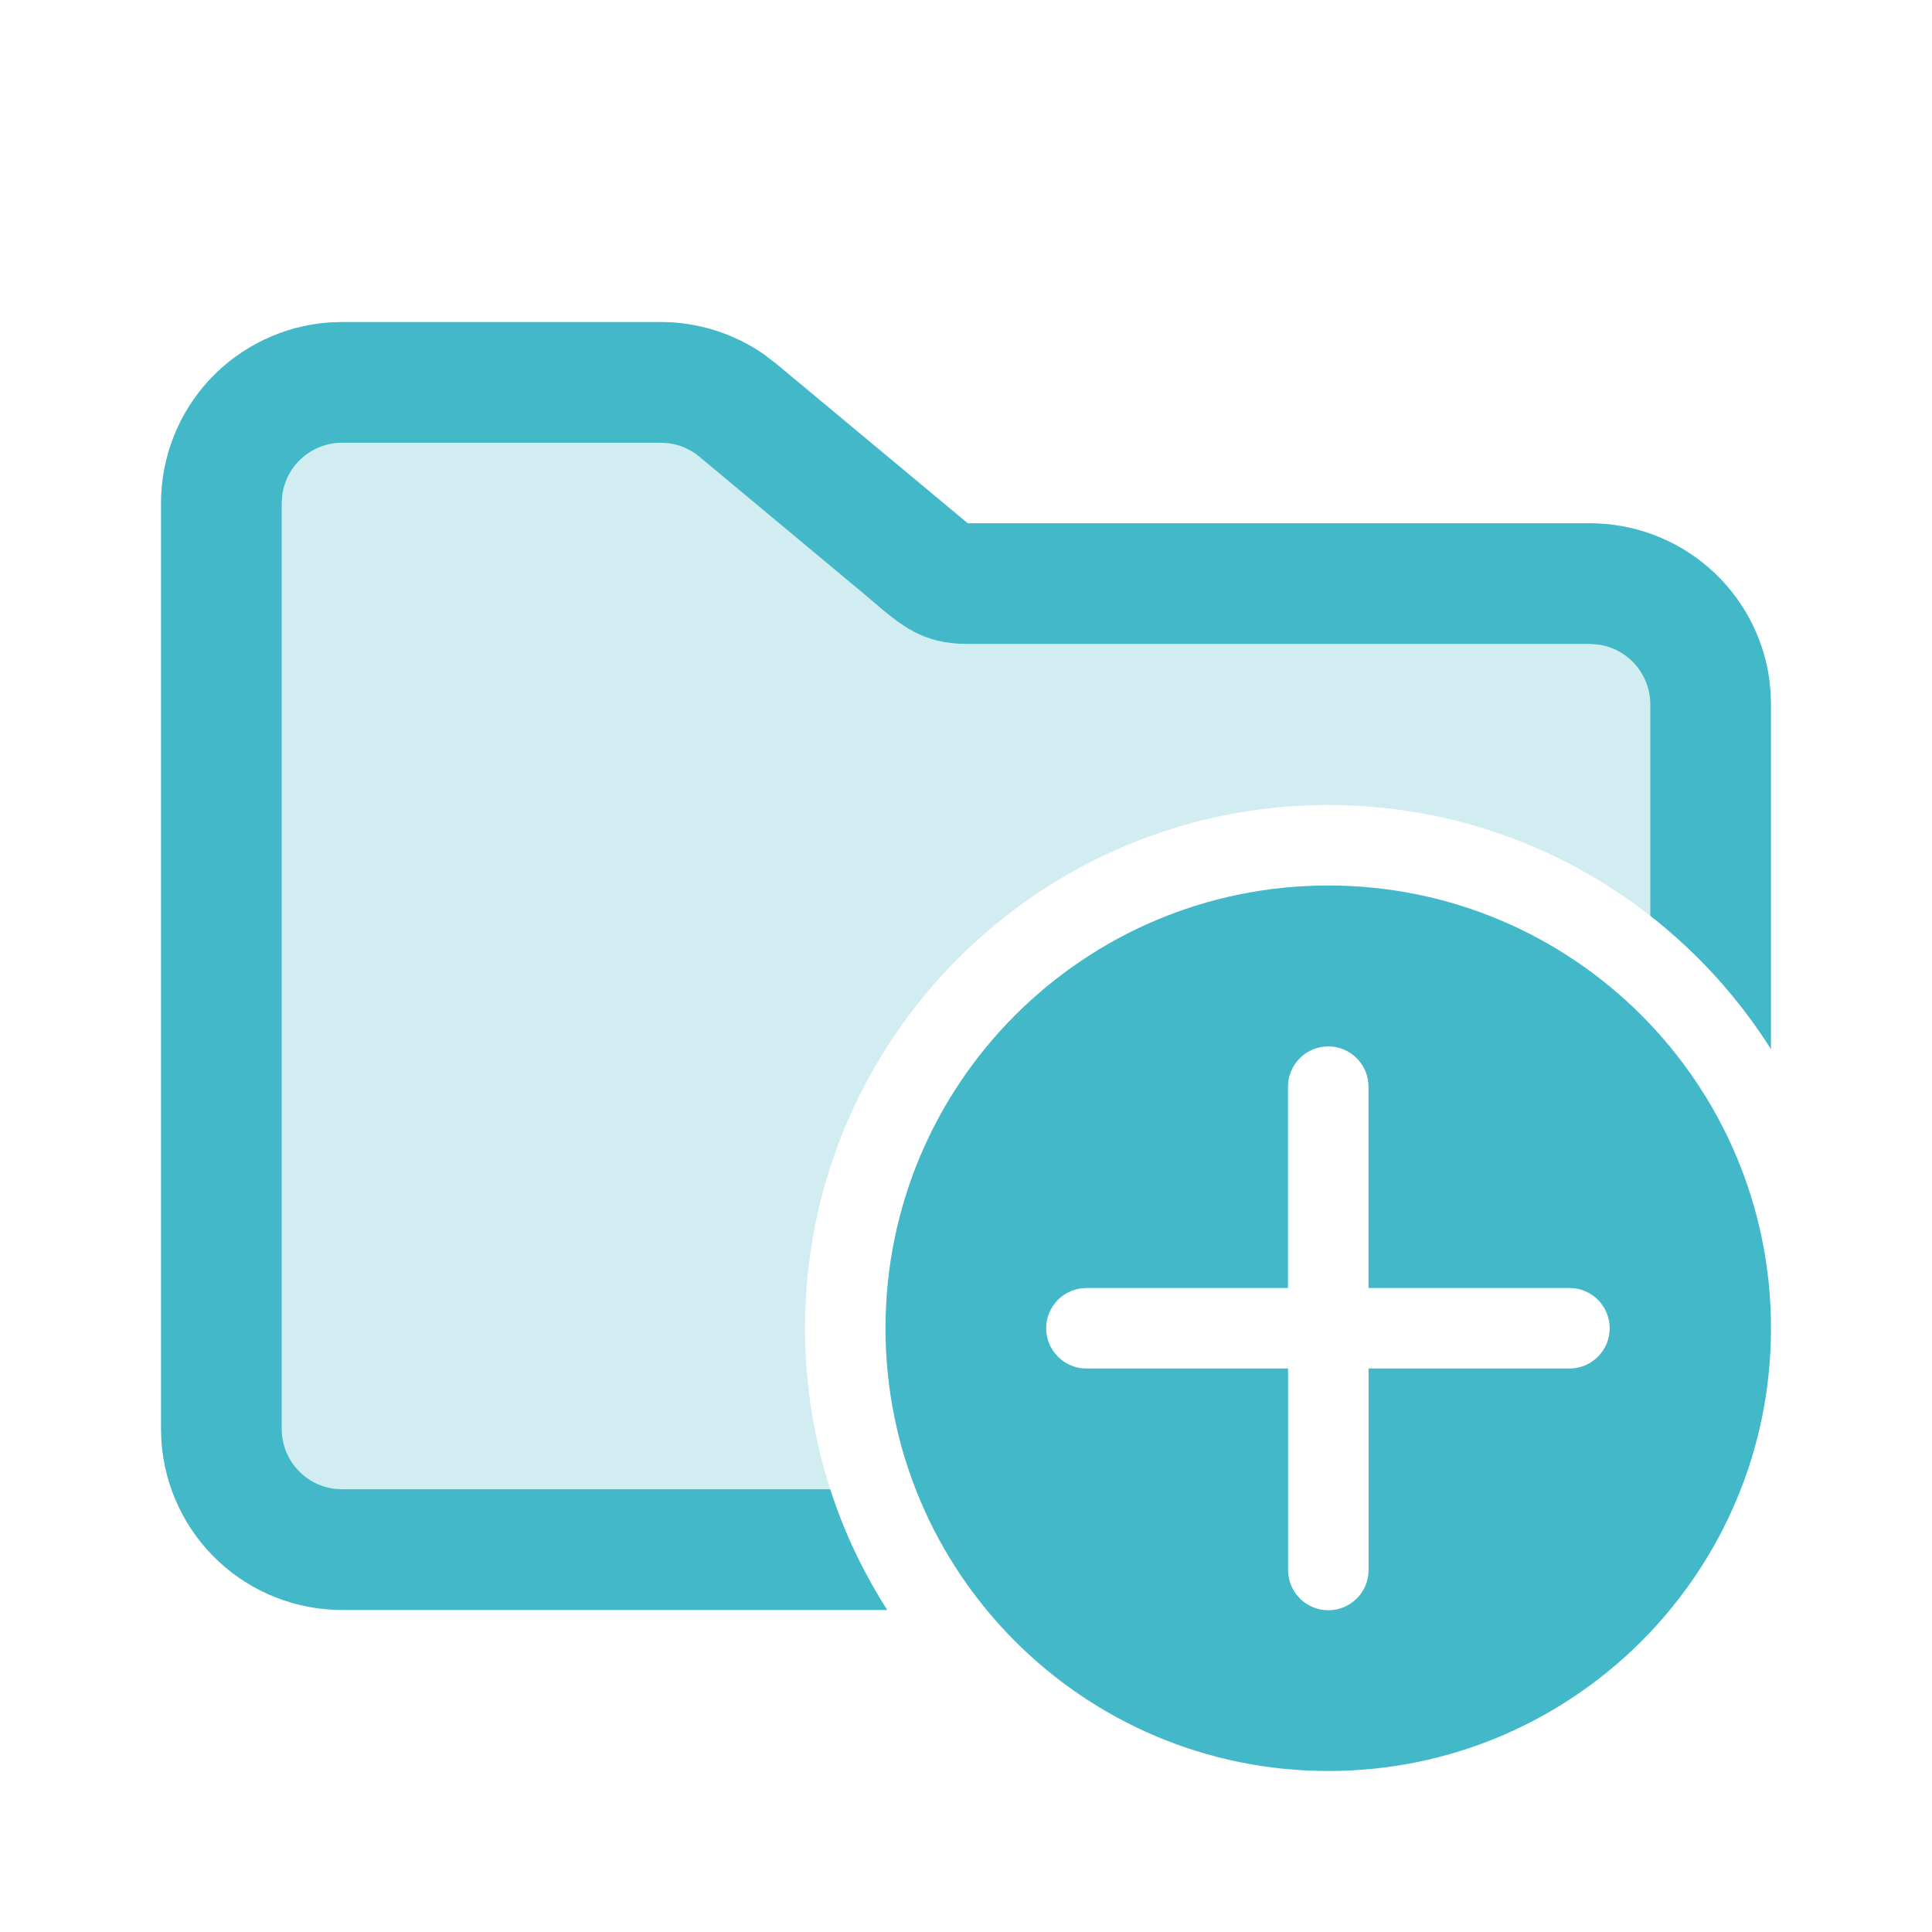 <svg  id="interface/add-folder" viewBox="0 0 24 24" fill="none" xmlns="http://www.w3.org/2000/svg">
<path fill-rule="evenodd" clip-rule="evenodd" d="M4.148 18.493C3.782 18.444 3.5 18.13 3.5 17.75V6.25L3.507 6.148C3.532 5.968 3.62 5.804 3.757 5.685C3.894 5.566 4.069 5.5 4.25 5.5H8.207L8.311 5.507C8.45 5.526 8.58 5.584 8.688 5.674L10.578 7.249C10.663 7.319 10.742 7.385 10.815 7.448L10.815 7.448C11.196 7.774 11.46 8 12.021 8H19.75L19.852 8.007C20.032 8.032 20.196 8.12 20.315 8.257C20.434 8.394 20.5 8.569 20.5 8.75V11.376C19.397 10.514 18.009 10 16.5 10C12.91 10 10 12.91 10 16.5C10 17.198 10.11 17.87 10.313 18.5H4.25L4.148 18.493Z" fill="#D2EDF2"/>
<path fill-rule="evenodd" clip-rule="evenodd" d="M8.207 4C8.667 4 9.115 4.141 9.491 4.402L9.647 4.522L12.022 6.5H19.75C20.293 6.5 20.817 6.696 21.227 7.052C21.637 7.408 21.904 7.9 21.979 8.438L21.995 8.596L22 8.75V13.034C21.599 12.399 21.09 11.838 20.5 11.376V8.75C20.5 8.569 20.434 8.394 20.315 8.257C20.196 8.12 20.032 8.032 19.852 8.007L19.75 8H12.021C11.46 8 11.196 7.774 10.815 7.448C10.742 7.385 10.663 7.319 10.578 7.249L8.688 5.674C8.58 5.584 8.45 5.526 8.311 5.507L8.207 5.5H4.25C4.069 5.5 3.894 5.566 3.757 5.685C3.62 5.804 3.532 5.968 3.507 6.148L3.5 6.25V8.999V10.499V17.75C3.5 18.13 3.782 18.444 4.148 18.493L4.25 18.5H10.313C10.486 19.034 10.725 19.537 11.022 20H4.25C3.68 20 3.131 19.784 2.714 19.395C2.298 19.006 2.044 18.473 2.005 17.904L2 17.75V6.25C2 5.68 2.216 5.131 2.605 4.714C2.994 4.298 3.527 4.044 4.096 4.005L4.25 4H8.207Z" fill="#43B8C9"/>
<path fill-rule="evenodd" clip-rule="evenodd" d="M16.5 11C19.538 11 22 13.462 22 16.5C22 19.538 19.538 22 16.5 22C13.462 22 11 19.538 11 16.5C11 13.462 13.462 11 16.5 11ZM17.001 19.503L17.001 17H19.497C19.773 17 19.996 16.776 19.996 16.5C19.996 16.224 19.773 16 19.497 16H17L17 13.499C17 13.223 16.776 12.999 16.5 12.999C16.224 12.999 16 13.223 16 13.499L16 16H13.496C13.22 16 12.996 16.224 12.996 16.5C12.996 16.776 13.22 17 13.496 17H16.001L16.001 19.503C16.001 19.78 16.225 20.003 16.501 20.003C16.777 20.003 17.001 19.78 17.001 19.503Z" fill="#43B8C9"/>
</svg>

